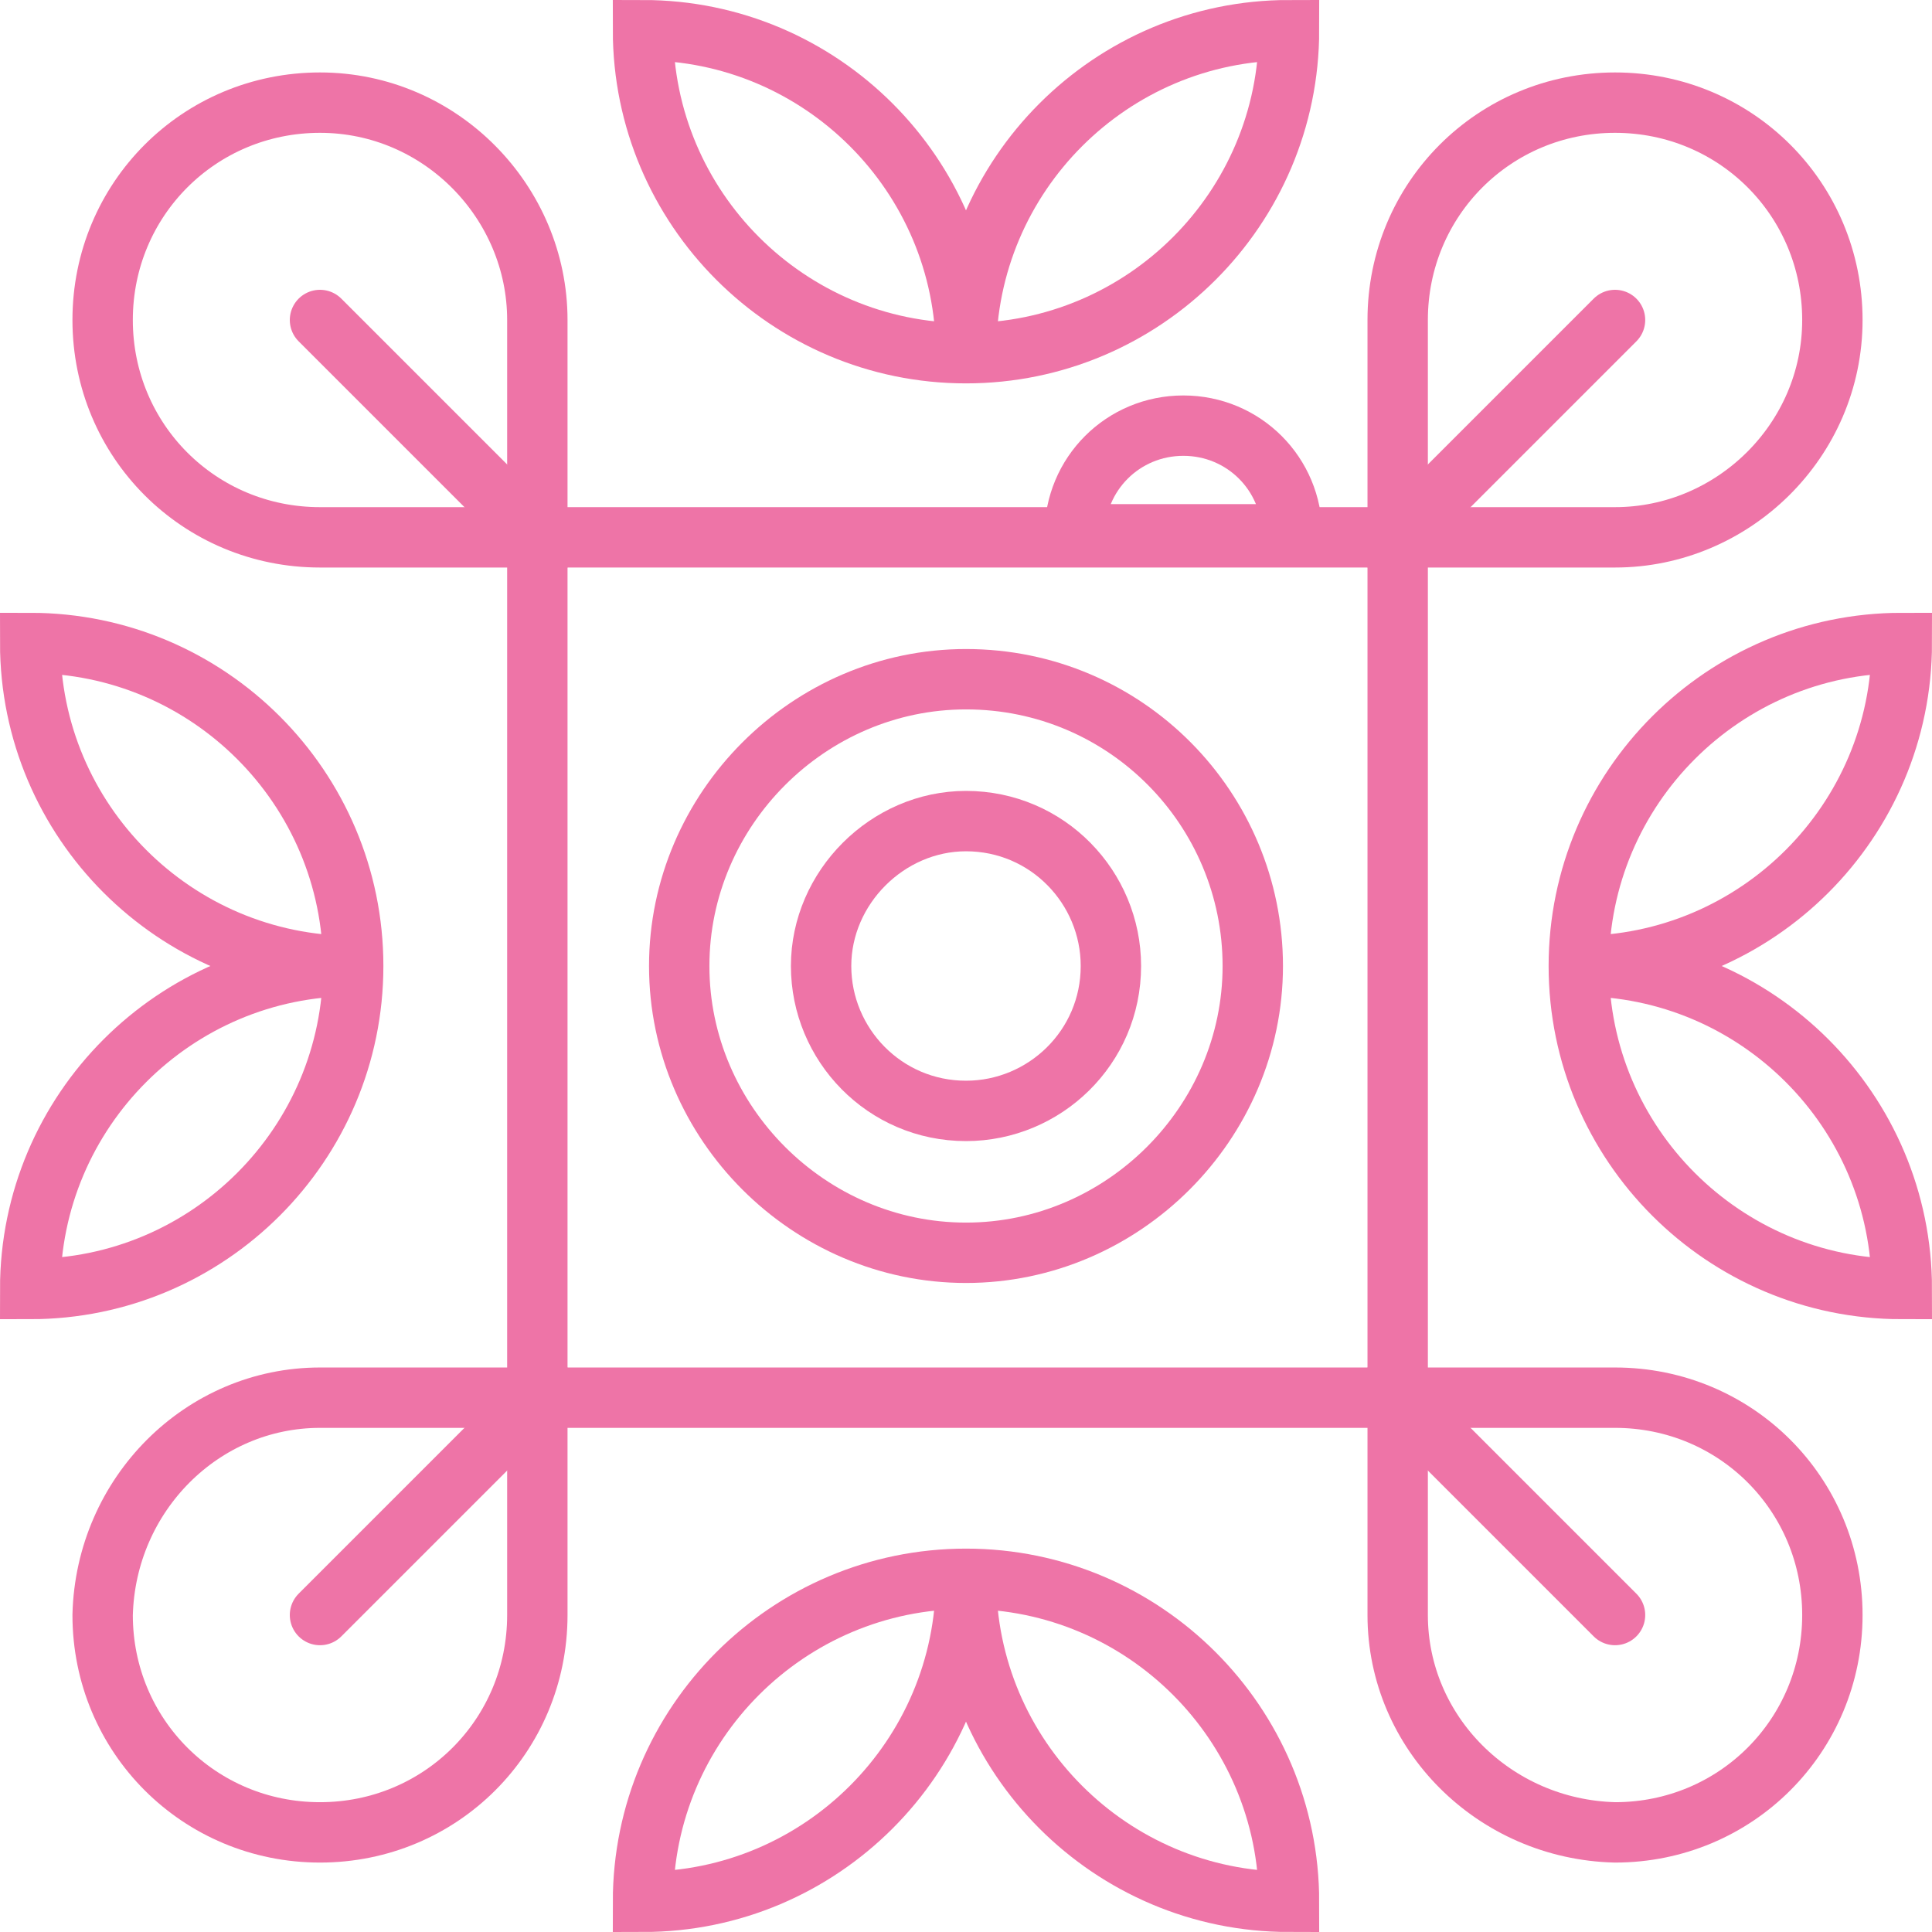 <?xml version="1.0" encoding="utf-8"?>
<!-- Generator: Adobe Illustrator 21.0.2, SVG Export Plug-In . SVG Version: 6.00 Build 0)  -->
<svg version="1.0" id="Layer_1" xmlns="http://www.w3.org/2000/svg" xmlns:xlink="http://www.w3.org/1999/xlink" x="0px" y="0px"
	 viewBox="0 0 64 64" enable-background="new 0 0 64 64" xml:space="preserve">
<path fill="none" stroke="#EE74A7" stroke-width="2" stroke-miterlimit="10" d="M35.6,17.7c0-2,1.6-3.6,3.6-3.6c2,0,3.6,1.6,3.6,3.6
	H35.6z"/>
<path fill="none" stroke="#EE74A7" stroke-width="2" stroke-miterlimit="10" d="M17.8,17.8h28.5v28.5H17.8V17.8z"/>
<path fill="none" stroke="#EE74A7" stroke-width="2" stroke-miterlimit="10" d="M17.8,10.6v7.2h-7.2c-4,0-7.2-3.2-7.2-7.2
	s3.2-7.2,7.2-7.2S17.8,6.7,17.8,10.6z"/>
<path fill="none" stroke="#EE74A7" stroke-width="2" stroke-miterlimit="10" d="M32,22.5c5.3,0,9.5,4.3,9.5,9.5s-4.3,9.5-9.5,9.5
	s-9.5-4.3-9.5-9.5S26.8,22.5,32,22.5z"/>
<path fill="none" stroke="#EE74A7" stroke-width="2" stroke-miterlimit="10" d="M32,27.2c2.7,0,4.8,2.2,4.8,4.8
	c0,2.7-2.2,4.8-4.8,4.8c-2.7,0-4.8-2.2-4.8-4.8C27.2,29.4,29.4,27.2,32,27.2z"/>
<path fill="none" stroke="#EE74A7" stroke-width="2" stroke-linecap="round" stroke-miterlimit="10" d="M10.6,10.6l7.2,7.2"/>
<path fill="none" stroke="#EE74A7" stroke-width="2" stroke-miterlimit="10" d="M46.3,53.5v-7.2h7.2c4,0,7.2,3.2,7.2,7.2
	s-3.2,7.2-7.2,7.2C49.5,60.6,46.3,57.4,46.3,53.5z"/>
<path fill="none" stroke="#EE74A7" stroke-width="2" stroke-linecap="round" stroke-miterlimit="10" d="M53.5,53.5l-7.2-7.2"/>
<path fill="none" stroke="#EE74A7" stroke-width="2" stroke-miterlimit="10" d="M53.5,17.8h-7.2v-7.2c0-4,3.2-7.2,7.2-7.2
	s7.2,3.2,7.2,7.2S57.4,17.8,53.5,17.8z"/>
<path fill="none" stroke="#EE74A7" stroke-width="2" stroke-linecap="round" stroke-miterlimit="10" d="M53.5,10.6l-7.2,7.2"/>
<path fill="none" stroke="#EE74A7" stroke-width="2" stroke-miterlimit="10" d="M10.6,46.3h7.2v7.2c0,4-3.2,7.2-7.2,7.2
	s-7.2-3.2-7.2-7.2C3.5,49.5,6.7,46.3,10.6,46.3z"/>
<path fill="none" stroke="#EE74A7" stroke-width="2" stroke-linecap="round" stroke-miterlimit="10" d="M17.8,46.3l-7.2,7.2"/>
<path fill="none" stroke="#EE74A7" stroke-width="2" stroke-miterlimit="10" d="M32,11.7C32,5.8,27.2,1,21.3,1c0,0,0,0,0,0
	C21.3,6.9,26.1,11.7,32,11.7C32,11.7,32,11.7,32,11.7"/>
<path fill="none" stroke="#EE74A7" stroke-width="2" stroke-miterlimit="10" d="M32,11.7C32,5.8,36.8,1,42.7,1c0,0,0,0,0,0
	C42.7,6.9,37.9,11.7,32,11.7C32,11.7,32,11.7,32,11.7"/>
<path fill="none" stroke="#EE74A7" stroke-width="2" stroke-miterlimit="10" d="M32,52.3C32,58.2,36.8,63,42.7,63c0,0,0,0,0,0
	C42.7,57.1,37.9,52.3,32,52.3C32,52.3,32,52.3,32,52.3"/>
<path fill="none" stroke="#EE74A7" stroke-width="2" stroke-miterlimit="10" d="M32,52.3C32,58.2,27.2,63,21.3,63c0,0,0,0,0,0
	C21.3,57.1,26.1,52.3,32,52.3C32,52.3,32,52.3,32,52.3"/>
<path fill="none" stroke="#EE74A7" stroke-width="2" stroke-miterlimit="10" d="M52.3,32C58.2,32,63,27.2,63,21.3c0,0,0,0,0,0
	C57.1,21.3,52.3,26.1,52.3,32C52.3,32,52.3,32,52.3,32"/>
<path fill="none" stroke="#EE74A7" stroke-width="2" stroke-miterlimit="10" d="M52.3,32C58.2,32,63,36.8,63,42.7c0,0,0,0,0,0
	C57.1,42.7,52.3,37.9,52.3,32C52.3,32,52.3,32,52.3,32"/>
<path fill="none" stroke="#EE74A7" stroke-width="2" stroke-miterlimit="10" d="M11.7,32C5.8,32,1,36.8,1,42.7c0,0,0,0,0,0
	C6.9,42.7,11.7,37.9,11.7,32C11.7,32,11.7,32,11.7,32"/>
<path fill="none" stroke="#EE74A7" stroke-width="2" stroke-miterlimit="10" d="M11.7,32C5.8,32,1,27.2,1,21.3c0,0,0,0,0,0
	C6.9,21.3,11.7,26.1,11.7,32C11.7,32,11.7,32,11.7,32"/>
</svg>
